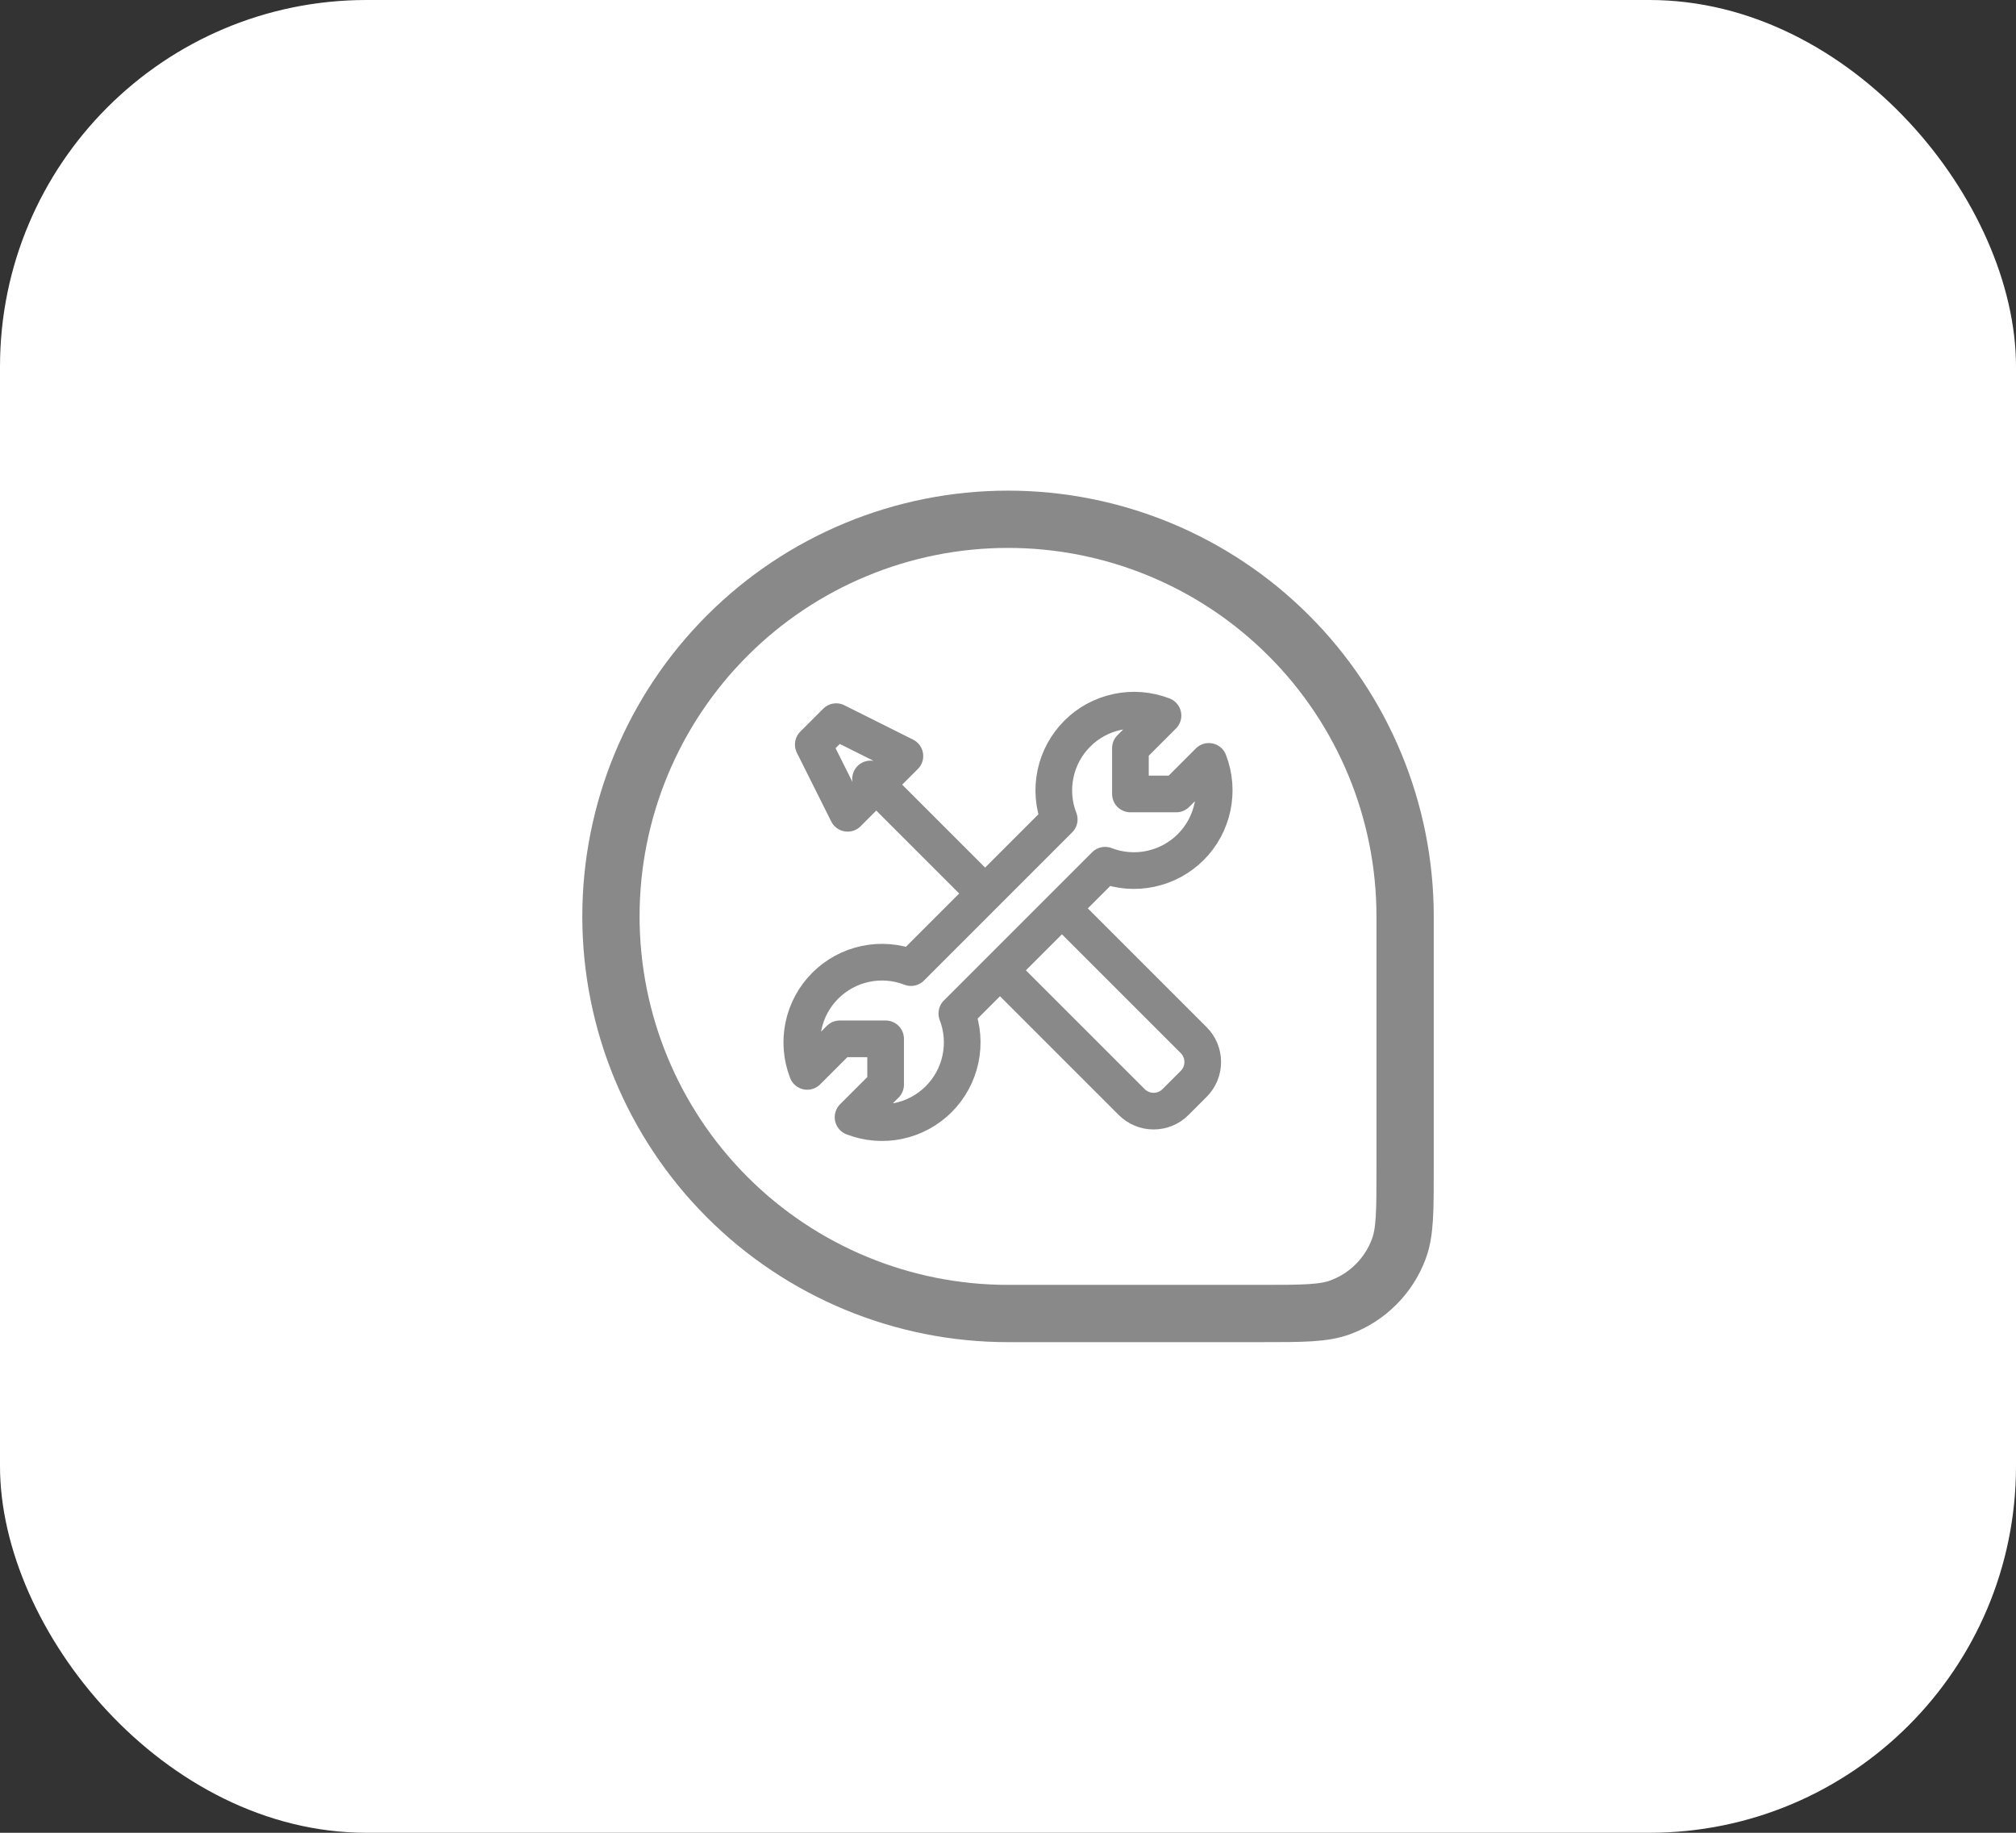 <svg width="44" height="40" viewBox="0 0 44 40" fill="none" xmlns="http://www.w3.org/2000/svg">
<rect x="0" y="0" width="44" height="40" fill="#333333" stroke="none"/>
<rect width="44" height="40" rx="8" fill="white"/>
<g clip-path="url(#clip0_2649_87)">
<path d="M13.334 20C13.334 17.701 14.247 15.497 15.872 13.872C17.497 12.246 19.702 11.333 22 11.333C24.299 11.333 26.503 12.246 28.128 13.872C29.754 15.497 30.667 17.701 30.667 20V25.514C30.667 26.433 30.667 26.89 30.53 27.257C30.422 27.548 30.252 27.813 30.032 28.032C29.813 28.252 29.548 28.422 29.257 28.53C28.89 28.667 28.432 28.667 27.514 28.667H22C19.702 28.667 17.497 27.754 15.872 26.128C14.247 24.503 13.334 22.299 13.334 20Z" stroke="#898989" stroke-width="1.25"/>
<path d="M21.5 19.5L19 17M18.5 17.75L19.75 16.5L18.25 15.75L17.75 16.25L18.5 17.75ZM25.988 18.488C26.228 18.248 26.393 17.943 26.463 17.611C26.533 17.279 26.505 16.934 26.383 16.617L25.672 17.328H24.672V16.328L25.383 15.617C25.066 15.495 24.721 15.466 24.389 15.537C24.056 15.607 23.752 15.771 23.512 16.012C23.272 16.252 23.107 16.556 23.037 16.889C22.967 17.221 22.995 17.566 23.118 17.883L19.883 21.118C19.567 20.995 19.221 20.967 18.889 21.037C18.557 21.107 18.252 21.272 18.012 21.512C17.772 21.752 17.607 22.056 17.537 22.389C17.467 22.721 17.495 23.066 17.618 23.383L18.329 22.672H19.329V23.672L18.618 24.383C18.934 24.505 19.279 24.534 19.611 24.464C19.944 24.394 20.248 24.229 20.488 23.989C20.728 23.749 20.893 23.444 20.963 23.112C21.033 22.78 21.005 22.435 20.883 22.119L24.119 18.883C24.435 19.005 24.78 19.033 25.112 18.962C25.444 18.892 25.748 18.727 25.988 18.488Z" stroke="#898989" stroke-width="0.8" stroke-linecap="round" stroke-linejoin="round"/>
<path d="M21.898 21.25L24.7 24.052C24.763 24.115 24.838 24.165 24.92 24.199C25.002 24.233 25.089 24.25 25.178 24.25C25.267 24.25 25.355 24.233 25.437 24.199C25.519 24.165 25.593 24.115 25.656 24.052L26.052 23.656C26.115 23.593 26.165 23.519 26.199 23.437C26.233 23.355 26.25 23.267 26.25 23.178C26.25 23.089 26.233 23.002 26.199 22.92C26.165 22.838 26.115 22.763 26.052 22.7L23.25 19.898" stroke="#898989" stroke-width="0.8" stroke-linecap="round" stroke-linejoin="round"/>
</g>
<defs>
<clipPath id="clip0_2649_87">
<rect width="20" height="20" fill="white" transform="translate(12 10)"/>
</clipPath>
</defs>
</svg>
